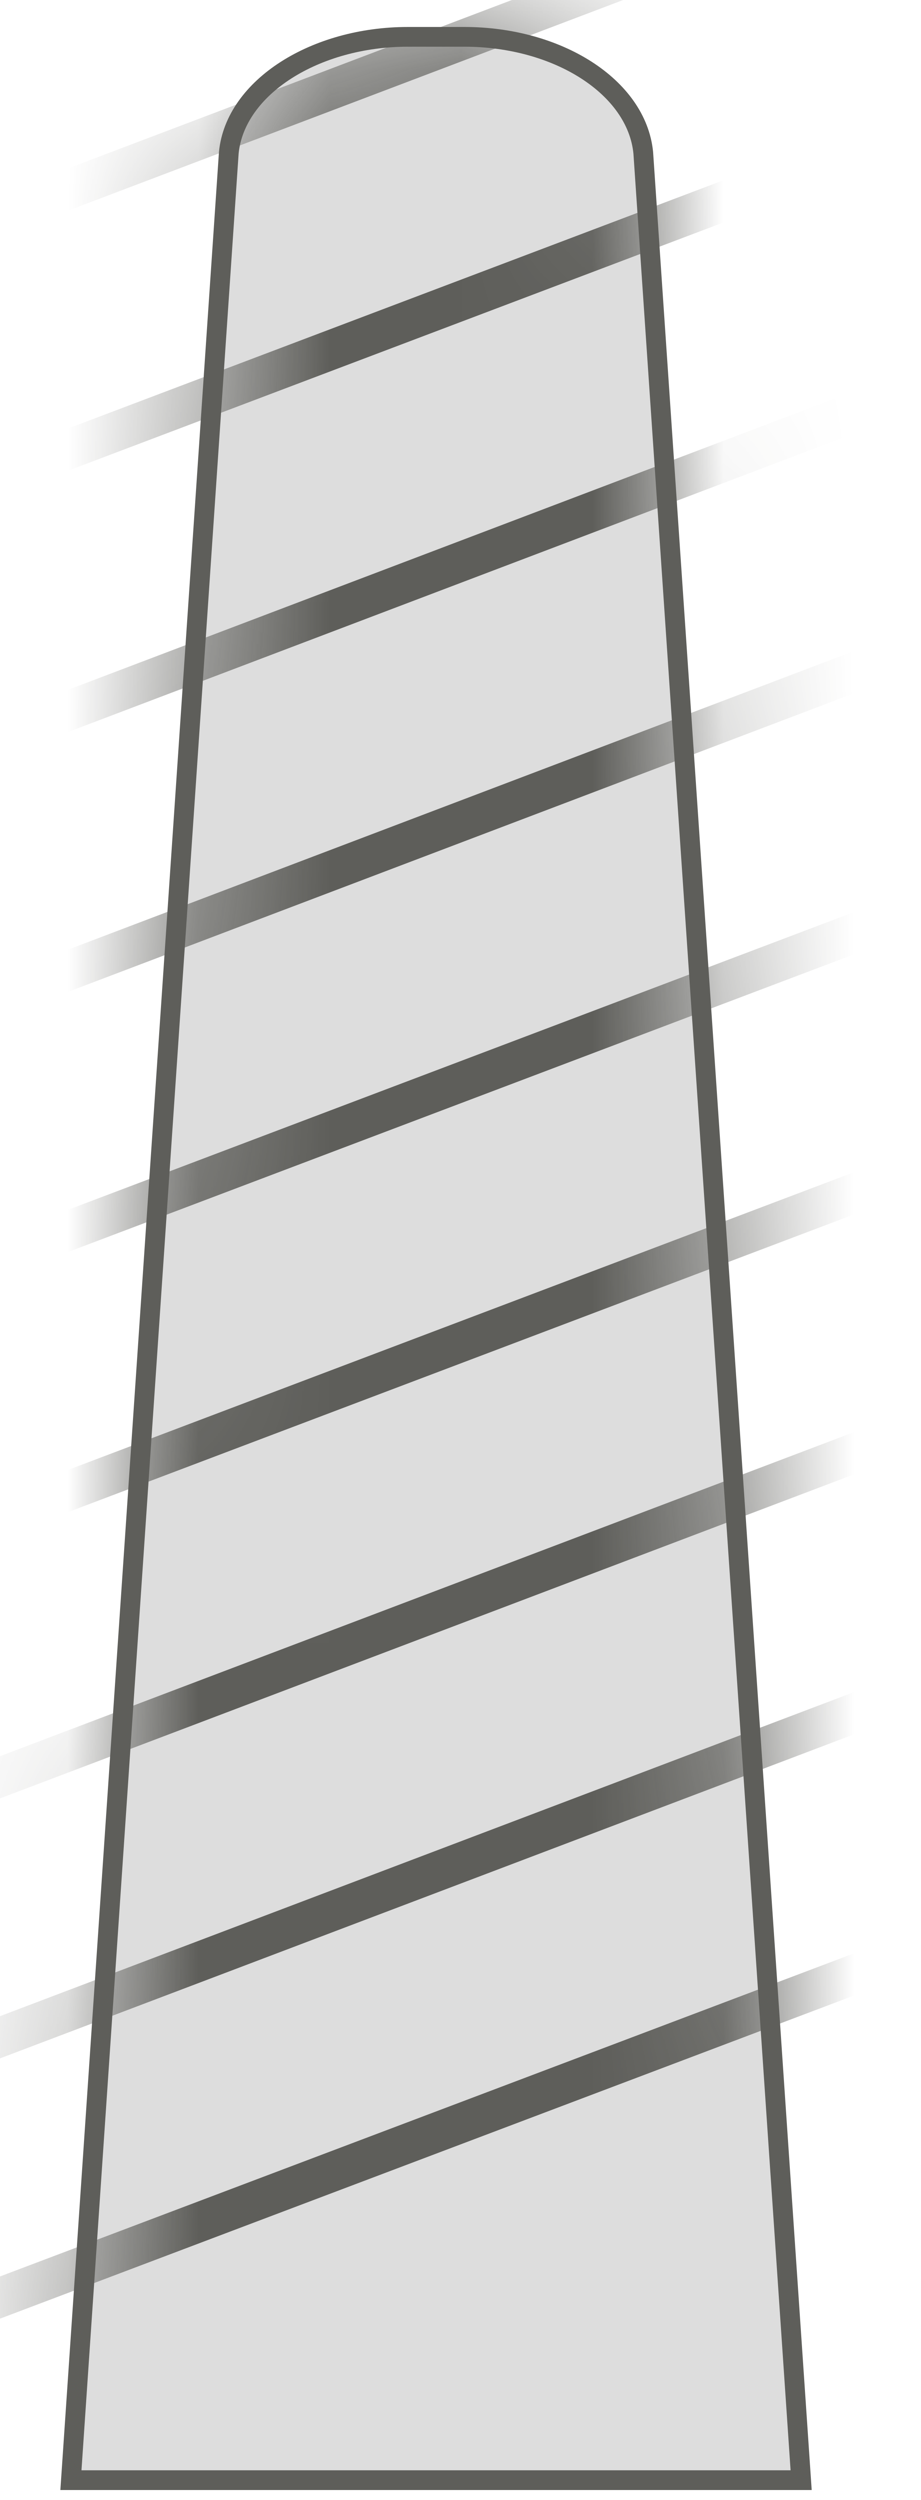 <svg width="7" height="19" viewBox="0 0 7 19" fill="none" xmlns="http://www.w3.org/2000/svg">
<path d="M3.099 0.28H3.529C4.239 0.28 4.839 0.66 4.889 1.16L6.089 18.85H0.539L1.739 1.16C1.789 0.66 2.399 0.28 3.099 0.28Z" fill="#DDDDDD" stroke="#5E5E5A" stroke-width="0.15" stroke-miterlimit="10"/>
<mask id="mask0_227_1398" style="mask-type:luminance" maskUnits="userSpaceOnUse" x="0" y="0" width="7" height="19">
<path d="M3.099 0.28H3.529C4.239 0.28 4.839 0.66 4.889 1.16L6.089 18.85H0.539L1.739 1.16C1.789 0.66 2.399 0.28 3.099 0.28Z" fill="white"/>
</mask>
<g mask="url(#mask0_227_1398)">
<path d="M-1.16 17.901L7.8 14.511" stroke="#5E5E5A" stroke-width="0.3" stroke-miterlimit="10"/>
<path d="M-1.07 15.89L7.89 12.49" stroke="#5E5E5A" stroke-width="0.3" stroke-miterlimit="10"/>
<path d="M-0.98 13.88L7.98 10.48" stroke="#5E5E5A" stroke-width="0.3" stroke-miterlimit="10"/>
<path d="M-0.879 11.861L8.071 8.471" stroke="#5E5E5A" stroke-width="0.3" stroke-miterlimit="10"/>
<path d="M-0.789 9.85L8.161 6.46" stroke="#5E5E5A" stroke-width="0.3" stroke-miterlimit="10"/>
<path d="M-0.699 7.84L8.251 4.44" stroke="#5E5E5A" stroke-width="0.3" stroke-miterlimit="10"/>
<path d="M-0.609 5.831L8.341 2.431" stroke="#5E5E5A" stroke-width="0.3" stroke-miterlimit="10"/>
<path d="M-0.52 3.81L8.43 0.42" stroke="#5E5E5A" stroke-width="0.3" stroke-miterlimit="10"/>
<path d="M-0.43 1.8L8.53 -1.6" stroke="#5E5E5A" stroke-width="0.3" stroke-miterlimit="10"/>
</g>
</svg>
